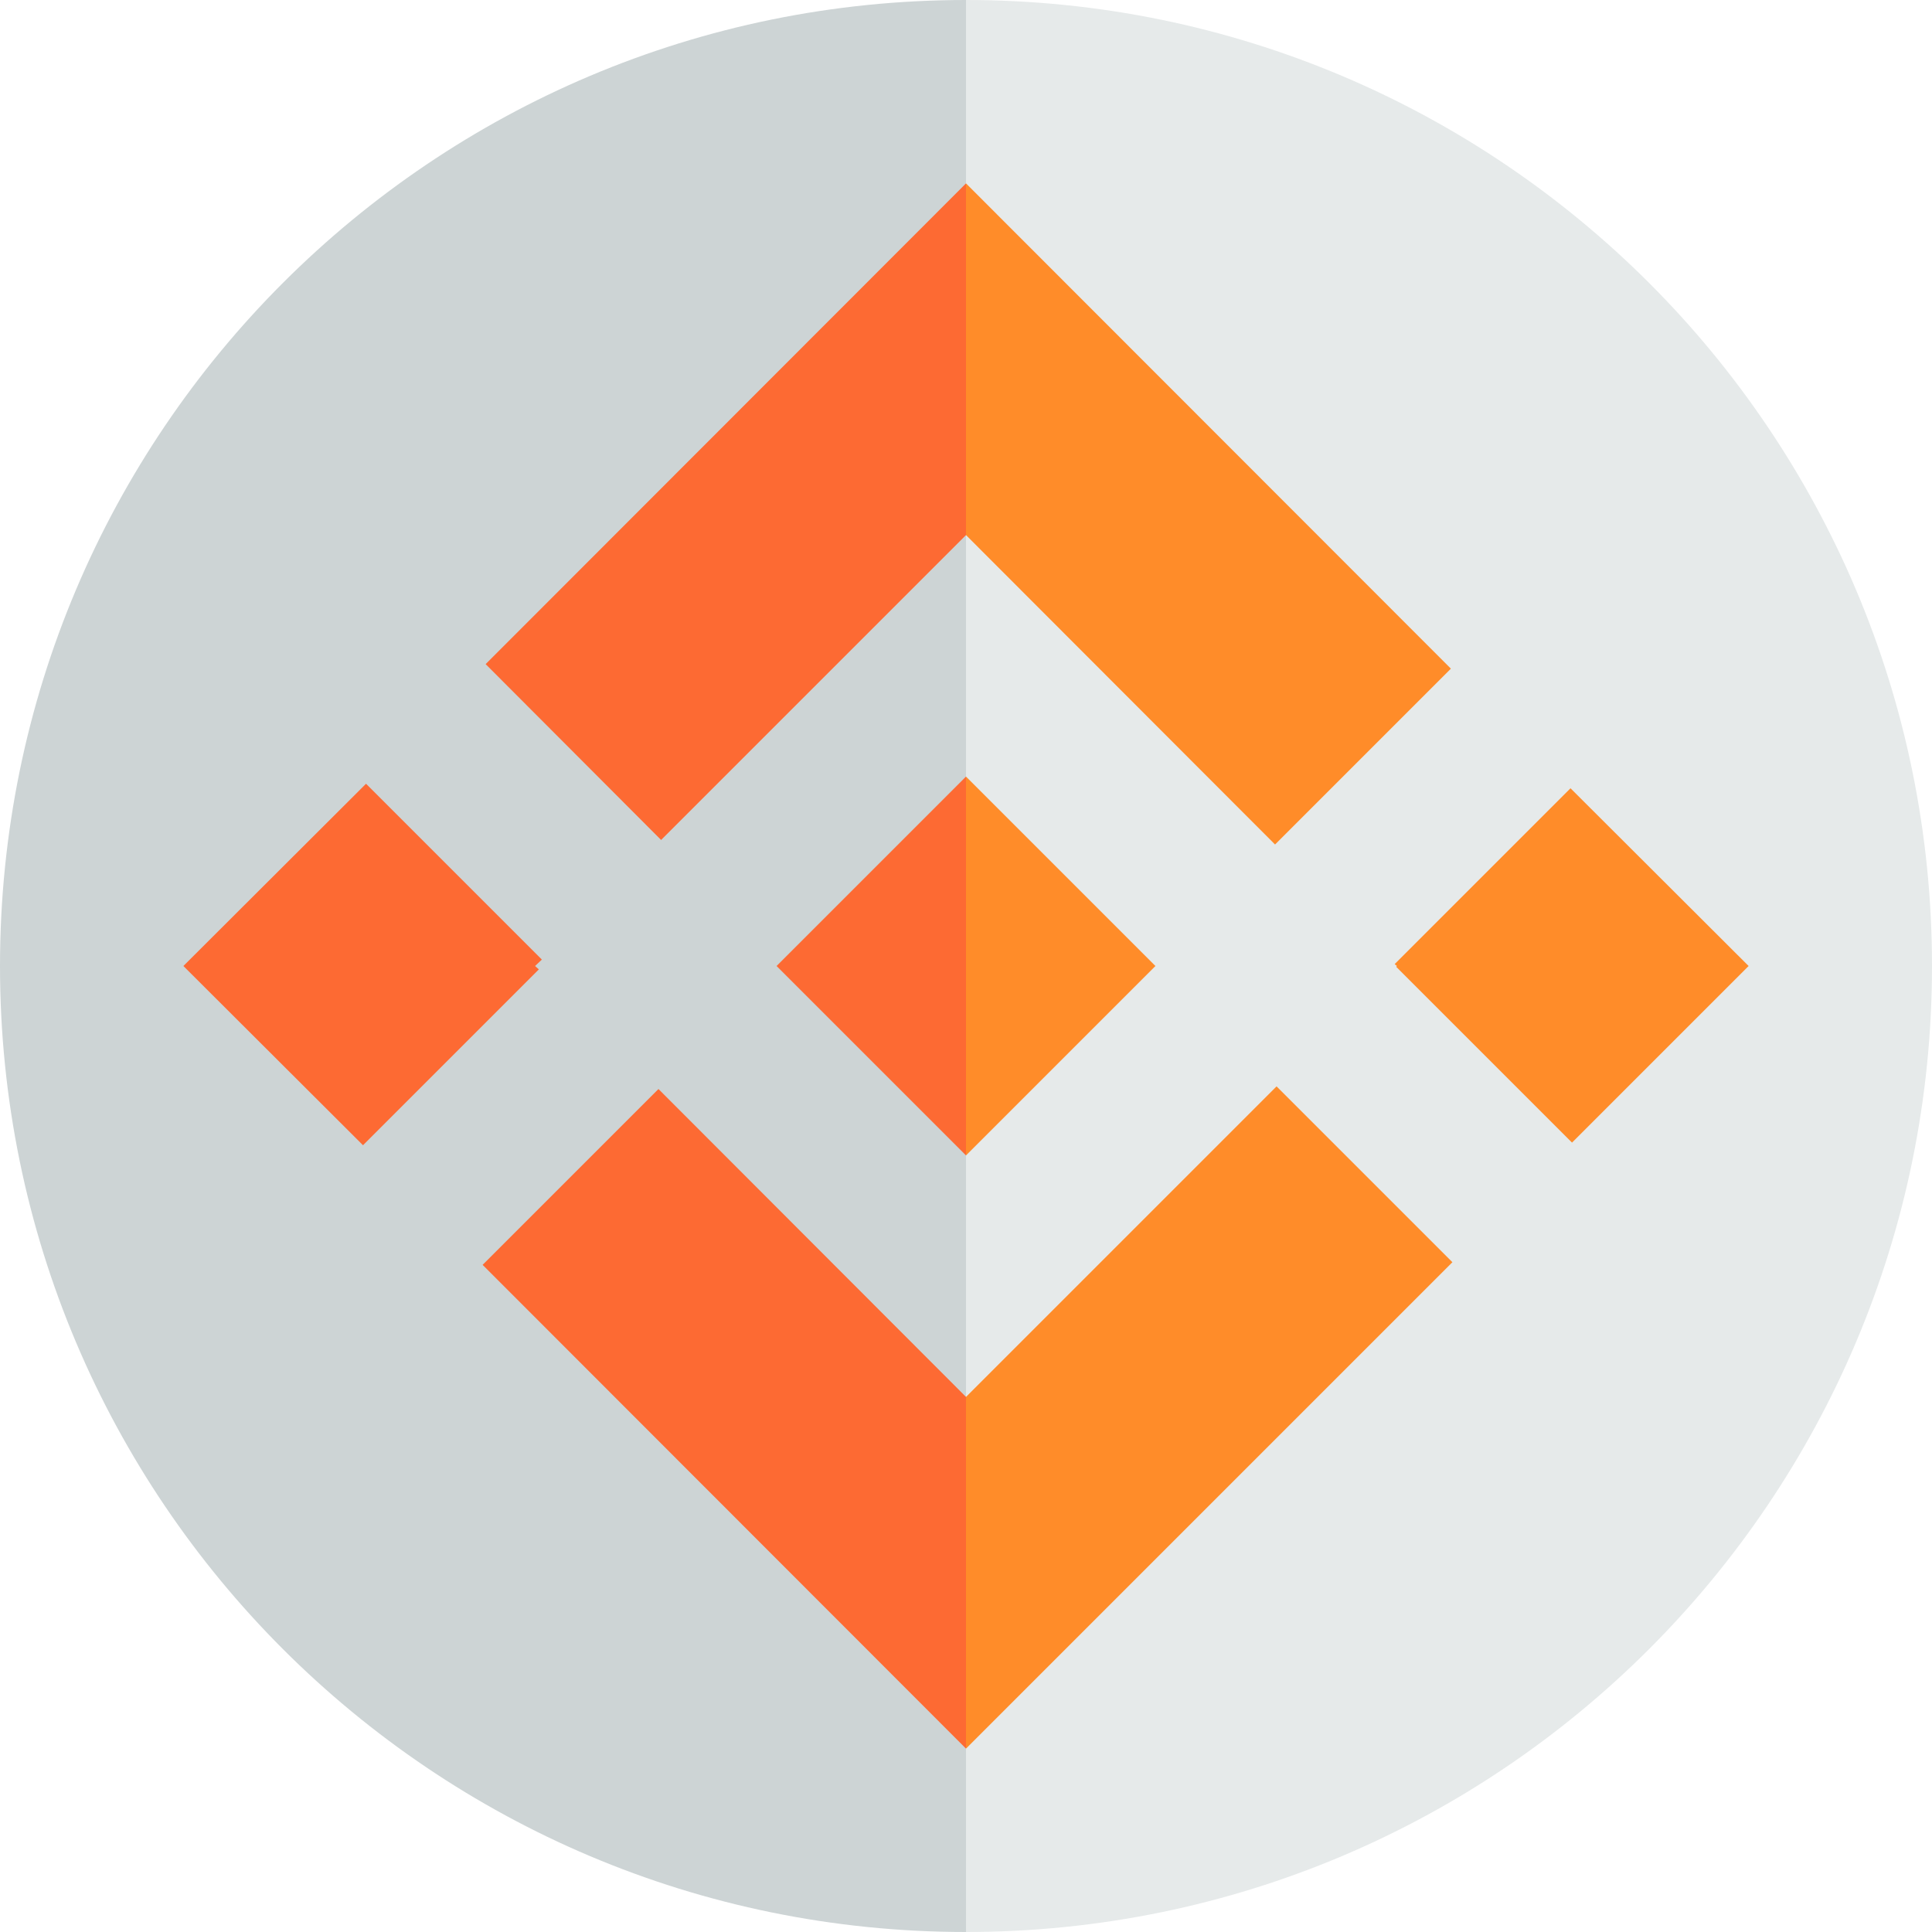 <?xml version="1.0" encoding="utf-8"?>
<!-- Generator: Adobe Illustrator 19.0.0, SVG Export Plug-In . SVG Version: 6.00 Build 0)  -->
<svg version="1.1" id="Layer_1" xmlns="http://www.w3.org/2000/svg" xmlns:xlink="http://www.w3.org/1999/xlink" x="0px" y="0px"
	 viewBox="206 -206 512 512" style="enable-background:new 206 -206 512 512;" xml:space="preserve">
<style type="text/css">
	.st0{display:none;}
	.st1{display:inline;}
	.st2{fill:#E6EAEA;}
	.st3{fill:#CDD4D5;}
	.st4{fill:#FF8C29;}
	.st5{fill:#FD6A33;}
</style>
<g id="Layer_3" class="st0">
	<rect x="1030" y="-1030.4" class="st1" width="512" height="512.8"/>
</g>
<path class="st2" d="M462-206v512c141.4,0,256-114.6,256-256S603.4-206,462-206z"/>
<path class="st3" d="M206,50c0,141.4,114.6,256,256,256v-512C320.6-206,206-91.4,206,50z"/>
<polygon class="st4" points="462,-0.2 462,100.2 512.2,50 "/>
<polygon class="st5" points="411.8,50 462,100.2 462,-0.2 "/>
<polygon id="Fill-162" class="st4" points="576.2,50 576,50.2 622.6,96.8 669.4,50 622.2,2.9 575.6,49.5 "/>
<polygon class="st4" points="462,-157.4 462,-64.2 543.9,17.8 590.5,-28.8 "/>
<polygon class="st5" points="334.7,-30 381.2,16.6 462,-64.2 462,-157.4 "/>
<polygon class="st4" points="544.3,81.9 462,164.2 462,257.4 590.9,128.5 "/>
<polygon class="st5" points="380.5,82.6 333.9,129.2 462,257.4 462,164.2 "/>
<polygon class="st5" points="303,1.7 254.6,50 302.2,97.5 348.8,50.9 347.8,50 349.6,48.3 "/>
</svg>
